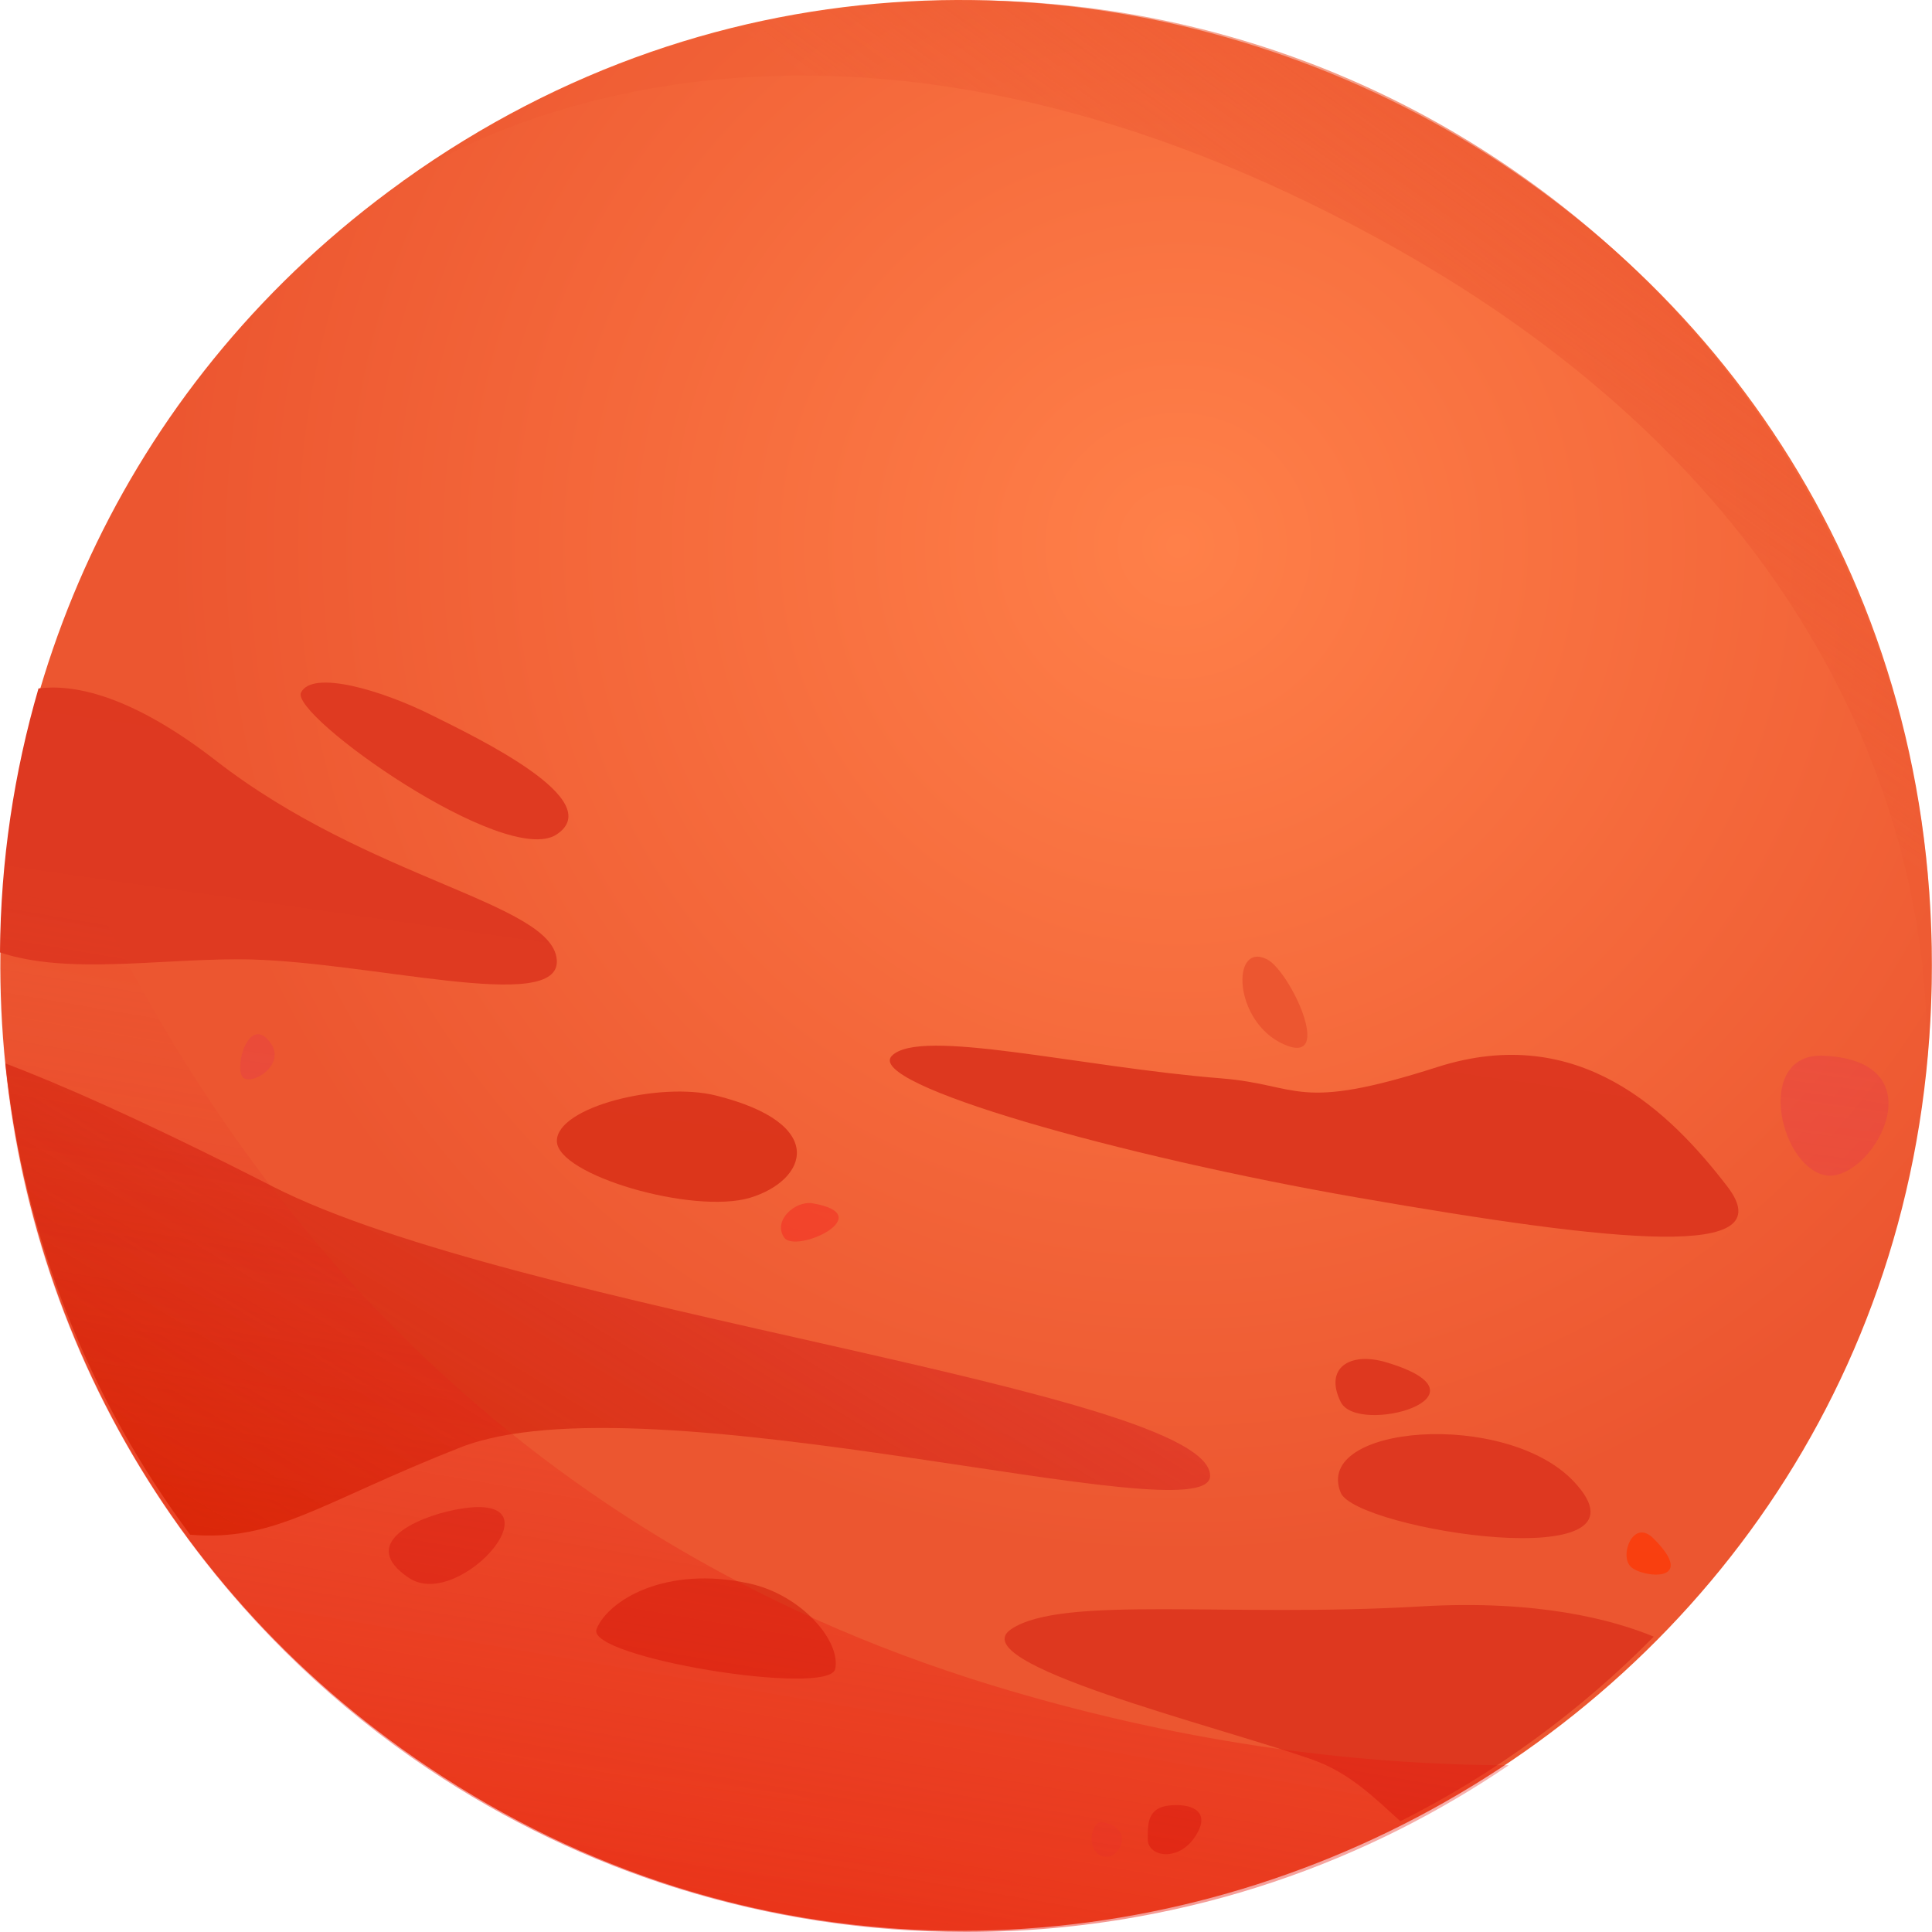 <svg width="300" height="300" viewBox="0 0 300 300" fill="none" xmlns="http://www.w3.org/2000/svg">
<path d="M299.973 149.904C299.973 270.712 164.725 340.305 66.494 274.41C-20.203 216.295 -22.55 89.377 62.364 28.263C62.364 28.263 62.386 28.24 62.431 28.218C62.544 28.15 62.544 28.128 62.567 28.105C62.634 28.037 62.702 27.992 62.77 27.97C160.459 -41.984 299.973 26.932 299.973 149.904Z" fill="url(#paint0_radial)"/>
<path d="M86.449 148.957C87.329 157.774 56.451 148.957 37.04 148.957C24.084 148.957 10.315 151.325 0 147.897C0.09 133.667 2.189 119.911 5.981 106.899C11.241 106.222 20.156 107.733 33.519 118.107C57.331 136.599 85.568 140.139 86.449 148.957Z" fill="url(#paint1_linear)"/>
<path d="M189.669 167.451C167.617 165.692 142.901 159.512 138.499 163.933C134.098 168.33 174.072 179.583 210.841 185.965C251.424 193.024 277.021 195.662 268.195 184.206C259.37 172.75 245.262 158.633 223.188 165.692C201.158 172.75 201.993 168.443 189.669 167.451Z" fill="url(#paint2_linear)"/>
<path d="M187.907 229.172C187.907 238.712 100.556 213.296 71.439 224.775C49.68 233.344 42.705 239.433 29.523 238.306C13.994 217.423 3.747 192.369 0.835 165.127C8.442 168.013 21.533 173.606 42.321 184.228C80.287 203.599 187.907 215.935 187.907 229.172Z" fill="url(#paint3_linear)"/>
<path d="M256.795 254.138C245.396 265.706 232.102 275.426 217.453 282.8C213.526 279.282 209.666 275.313 203.797 273.238C188.787 267.939 149.107 258.264 157.029 252.965C164.974 247.665 190.548 251.206 220.545 249.447C238.715 248.364 250.407 251.499 256.795 254.138Z" fill="#DE381F"/>
<path d="M244.381 230.05C233.818 218.842 203.798 221.233 208.199 231.809C210.614 237.56 258.488 245.025 244.381 230.05Z" fill="#DE3820"/>
<path d="M116.446 245.906C103.332 242.997 94.393 248.544 92.633 252.964C90.872 257.362 128.815 263.541 129.695 259.143C130.575 254.746 124.391 247.665 116.446 245.906Z" fill="#DC351A"/>
<path d="M111.164 170.112C102.429 167.925 86.471 171.871 86.471 177.171C86.471 182.47 107.643 188.627 116.468 185.988C125.271 183.327 128.792 174.51 111.164 170.112Z" fill="url(#paint4_linear)"/>
<path d="M126.152 186.845C123.534 186.416 119.968 189.483 121.751 192.144C123.511 194.783 136.738 188.626 126.152 186.845Z" fill="url(#paint5_linear)"/>
<path d="M215.264 211.539C209.599 209.848 205.558 212.419 208.199 217.719C210.863 222.996 232.915 216.816 215.264 211.539Z" fill="url(#paint6_linear)"/>
<path d="M256.729 238.868C253.614 235.756 251.424 241.506 253.208 243.265C254.968 245.024 263.794 245.904 256.729 238.868Z" fill="url(#paint7_linear)"/>
<path d="M176.418 296.467C167.841 298 158.993 298.79 149.987 298.79C119.087 298.79 90.353 289.454 66.495 273.442C84.169 268.346 113.557 272.518 142.945 286.454C156.623 292.972 167.841 295.61 176.418 296.467Z" fill="url(#paint8_linear)"/>
<path d="M182.626 280.296C178.134 280.296 178.225 282.935 178.225 285.596C178.225 288.234 182.626 289.114 185.29 285.596C187.908 282.055 186.147 280.296 182.626 280.296Z" fill="#DE381F"/>
<path d="M171.16 282.936C169.422 282.643 168.519 287.333 171.16 288.235C173.801 289.115 176.442 283.815 171.16 282.936Z" fill="url(#paint9_linear)"/>
<path d="M70.581 234.451C64.464 235.669 55.571 239.751 63.516 245.028C71.462 250.327 88.21 230.933 70.581 234.451Z" fill="#DE381F"/>
<path d="M41.465 161.294C38.282 158.114 36.16 166.593 37.944 167.473C39.682 168.352 44.986 164.812 41.465 161.294Z" fill="url(#paint10_linear)"/>
<path d="M67.036 111.049C59.227 107.148 48.505 103.991 46.745 107.531C44.984 111.049 78.503 134.863 86.448 129.564C94.393 124.264 74.101 114.567 67.036 111.049Z" fill="#DF3A21"/>
<path d="M196.733 148.958C191.157 146.161 191.428 158.655 199.373 162.173C207.319 165.691 200.276 150.717 196.733 148.958Z" fill="url(#paint11_linear)"/>
<path d="M283.204 163.93C272.551 163.434 276.14 180.685 283.204 182.444C290.269 184.203 301.736 164.809 283.204 163.93Z" fill="url(#paint12_linear)"/>
<path opacity="0.45" d="M234.269 274.111C228.897 277.765 223.299 281.057 217.453 284.011C204.701 290.438 190.909 295.107 176.396 297.677C167.819 299.211 158.971 300 149.965 300C119.064 300 90.331 290.664 66.473 274.653C52.23 265.113 39.748 253.206 29.546 239.473C27.334 236.496 25.212 233.429 23.226 230.272C11.241 211.396 3.363 189.634 0.858 166.294C0.293 160.994 0 155.582 0 150.147C0 149.786 0 149.425 0 149.087C0.09 137.36 1.512 125.949 4.153 115.012C22.887 164.444 58.686 221.093 126.964 251.583C135.451 255.371 144.435 258.754 153.937 261.663C182.4 270.368 209.283 274.021 234.269 274.111Z" fill="url(#paint13_linear)"/>
<path d="M62.772 27.969C62.659 28.06 62.569 28.105 62.523 28.15C62.569 28.105 62.682 28.014 62.772 27.969Z" fill="url(#paint14_linear)"/>
<path d="M298.869 168.079C299.546 161.472 304.963 87.165 214.835 37.508C125.024 -11.97 68.098 24.338 62.772 27.968C87.352 10.378 117.462 0.027 149.988 0.027C240.183 0.05 309.794 79.025 298.869 168.079Z" fill="url(#paint15_linear)"/>
<defs>
<radialGradient id="paint0_radial" cx="0" cy="0" r="1" gradientUnits="userSpaceOnUse" gradientTransform="translate(182.827 85.095) scale(156.614 156.474)">
<stop stop-color="#FF8049"/>
<stop offset="1" stop-color="#EC5630"/>
</radialGradient>
<linearGradient id="paint1_linear" x1="15.917" y1="334.874" x2="71.401" y2="-53.858" gradientUnits="userSpaceOnUse">
<stop stop-color="#E03C25"/>
<stop offset="1" stop-color="#DD371D"/>
</linearGradient>
<linearGradient id="paint2_linear" x1="178.093" y1="358.022" x2="233.576" y2="-30.708" gradientUnits="userSpaceOnUse">
<stop stop-color="#DC361C"/>
<stop offset="1" stop-color="#DF3A23"/>
</linearGradient>
<linearGradient id="paint3_linear" x1="81.257" y1="280.764" x2="222.145" y2="49.501" gradientUnits="userSpaceOnUse">
<stop stop-color="#D52D03"/>
<stop offset="1" stop-color="#E22B57" stop-opacity="0"/>
</linearGradient>
<linearGradient id="paint4_linear" x1="81.35" y1="344.217" x2="136.834" y2="-44.517" gradientUnits="userSpaceOnUse">
<stop stop-color="#DB3418"/>
<stop offset="1" stop-color="#DE3920"/>
</linearGradient>
<linearGradient id="paint5_linear" x1="103.223" y1="347.338" x2="158.707" y2="-41.395" gradientUnits="userSpaceOnUse">
<stop stop-color="#FF3400"/>
<stop offset="1" stop-color="#E22B57" stop-opacity="0"/>
</linearGradient>
<linearGradient id="paint6_linear" x1="193.967" y1="360.291" x2="249.451" y2="-28.443" gradientUnits="userSpaceOnUse">
<stop stop-color="#DE381F"/>
<stop offset="1" stop-color="#DE3820"/>
</linearGradient>
<linearGradient id="paint7_linear" x1="238.205" y1="366.598" x2="293.688" y2="-22.127" gradientUnits="userSpaceOnUse">
<stop stop-color="#FF3400"/>
<stop offset="1" stop-color="#EC5630"/>
</linearGradient>
<linearGradient id="paint8_linear" x1="112.339" y1="348.639" x2="167.822" y2="-40.092" gradientUnits="userSpaceOnUse">
<stop stop-color="#EC5630"/>
<stop offset="1" stop-color="#EC5630" stop-opacity="0"/>
</linearGradient>
<linearGradient id="paint9_linear" x1="161.812" y1="355.7" x2="217.296" y2="-33.034" gradientUnits="userSpaceOnUse">
<stop stop-color="#EC5630"/>
<stop offset="1" stop-color="#E22B57" stop-opacity="0"/>
</linearGradient>
<linearGradient id="paint10_linear" x1="15.624" y1="334.835" x2="71.108" y2="-53.899" gradientUnits="userSpaceOnUse">
<stop stop-color="#EC5630"/>
<stop offset="1" stop-color="#E22B57" stop-opacity="0"/>
</linearGradient>
<linearGradient id="paint11_linear" x1="169.309" y1="356.77" x2="224.793" y2="-31.964" gradientUnits="userSpaceOnUse">
<stop stop-color="#EC5630"/>
<stop offset="1" stop-color="#EC5630"/>
</linearGradient>
<linearGradient id="paint12_linear" x1="256.537" y1="369.218" x2="312.021" y2="-19.517" gradientUnits="userSpaceOnUse">
<stop stop-color="#EC5630"/>
<stop offset="1" stop-color="#E22B57" stop-opacity="0"/>
</linearGradient>
<linearGradient id="paint13_linear" x1="102.175" y1="292.476" x2="125.074" y2="159.364" gradientUnits="userSpaceOnUse">
<stop stop-color="#E70E00"/>
<stop offset="1" stop-color="#E22B2B" stop-opacity="0"/>
</linearGradient>
<linearGradient id="paint14_linear" x1="62.767" y1="27.885" x2="62.515" y2="28.238" gradientUnits="userSpaceOnUse">
<stop stop-color="#FAD1E2"/>
<stop offset="1" stop-color="#F9DDF9" stop-opacity="0"/>
</linearGradient>
<linearGradient id="paint15_linear" x1="268.3" y1="-24.57" x2="202.915" y2="67.216" gradientUnits="userSpaceOnUse">
<stop stop-color="#EC5630"/>
<stop offset="1" stop-color="#EC5630" stop-opacity="0.26"/>
</linearGradient>
</defs>
</svg>
